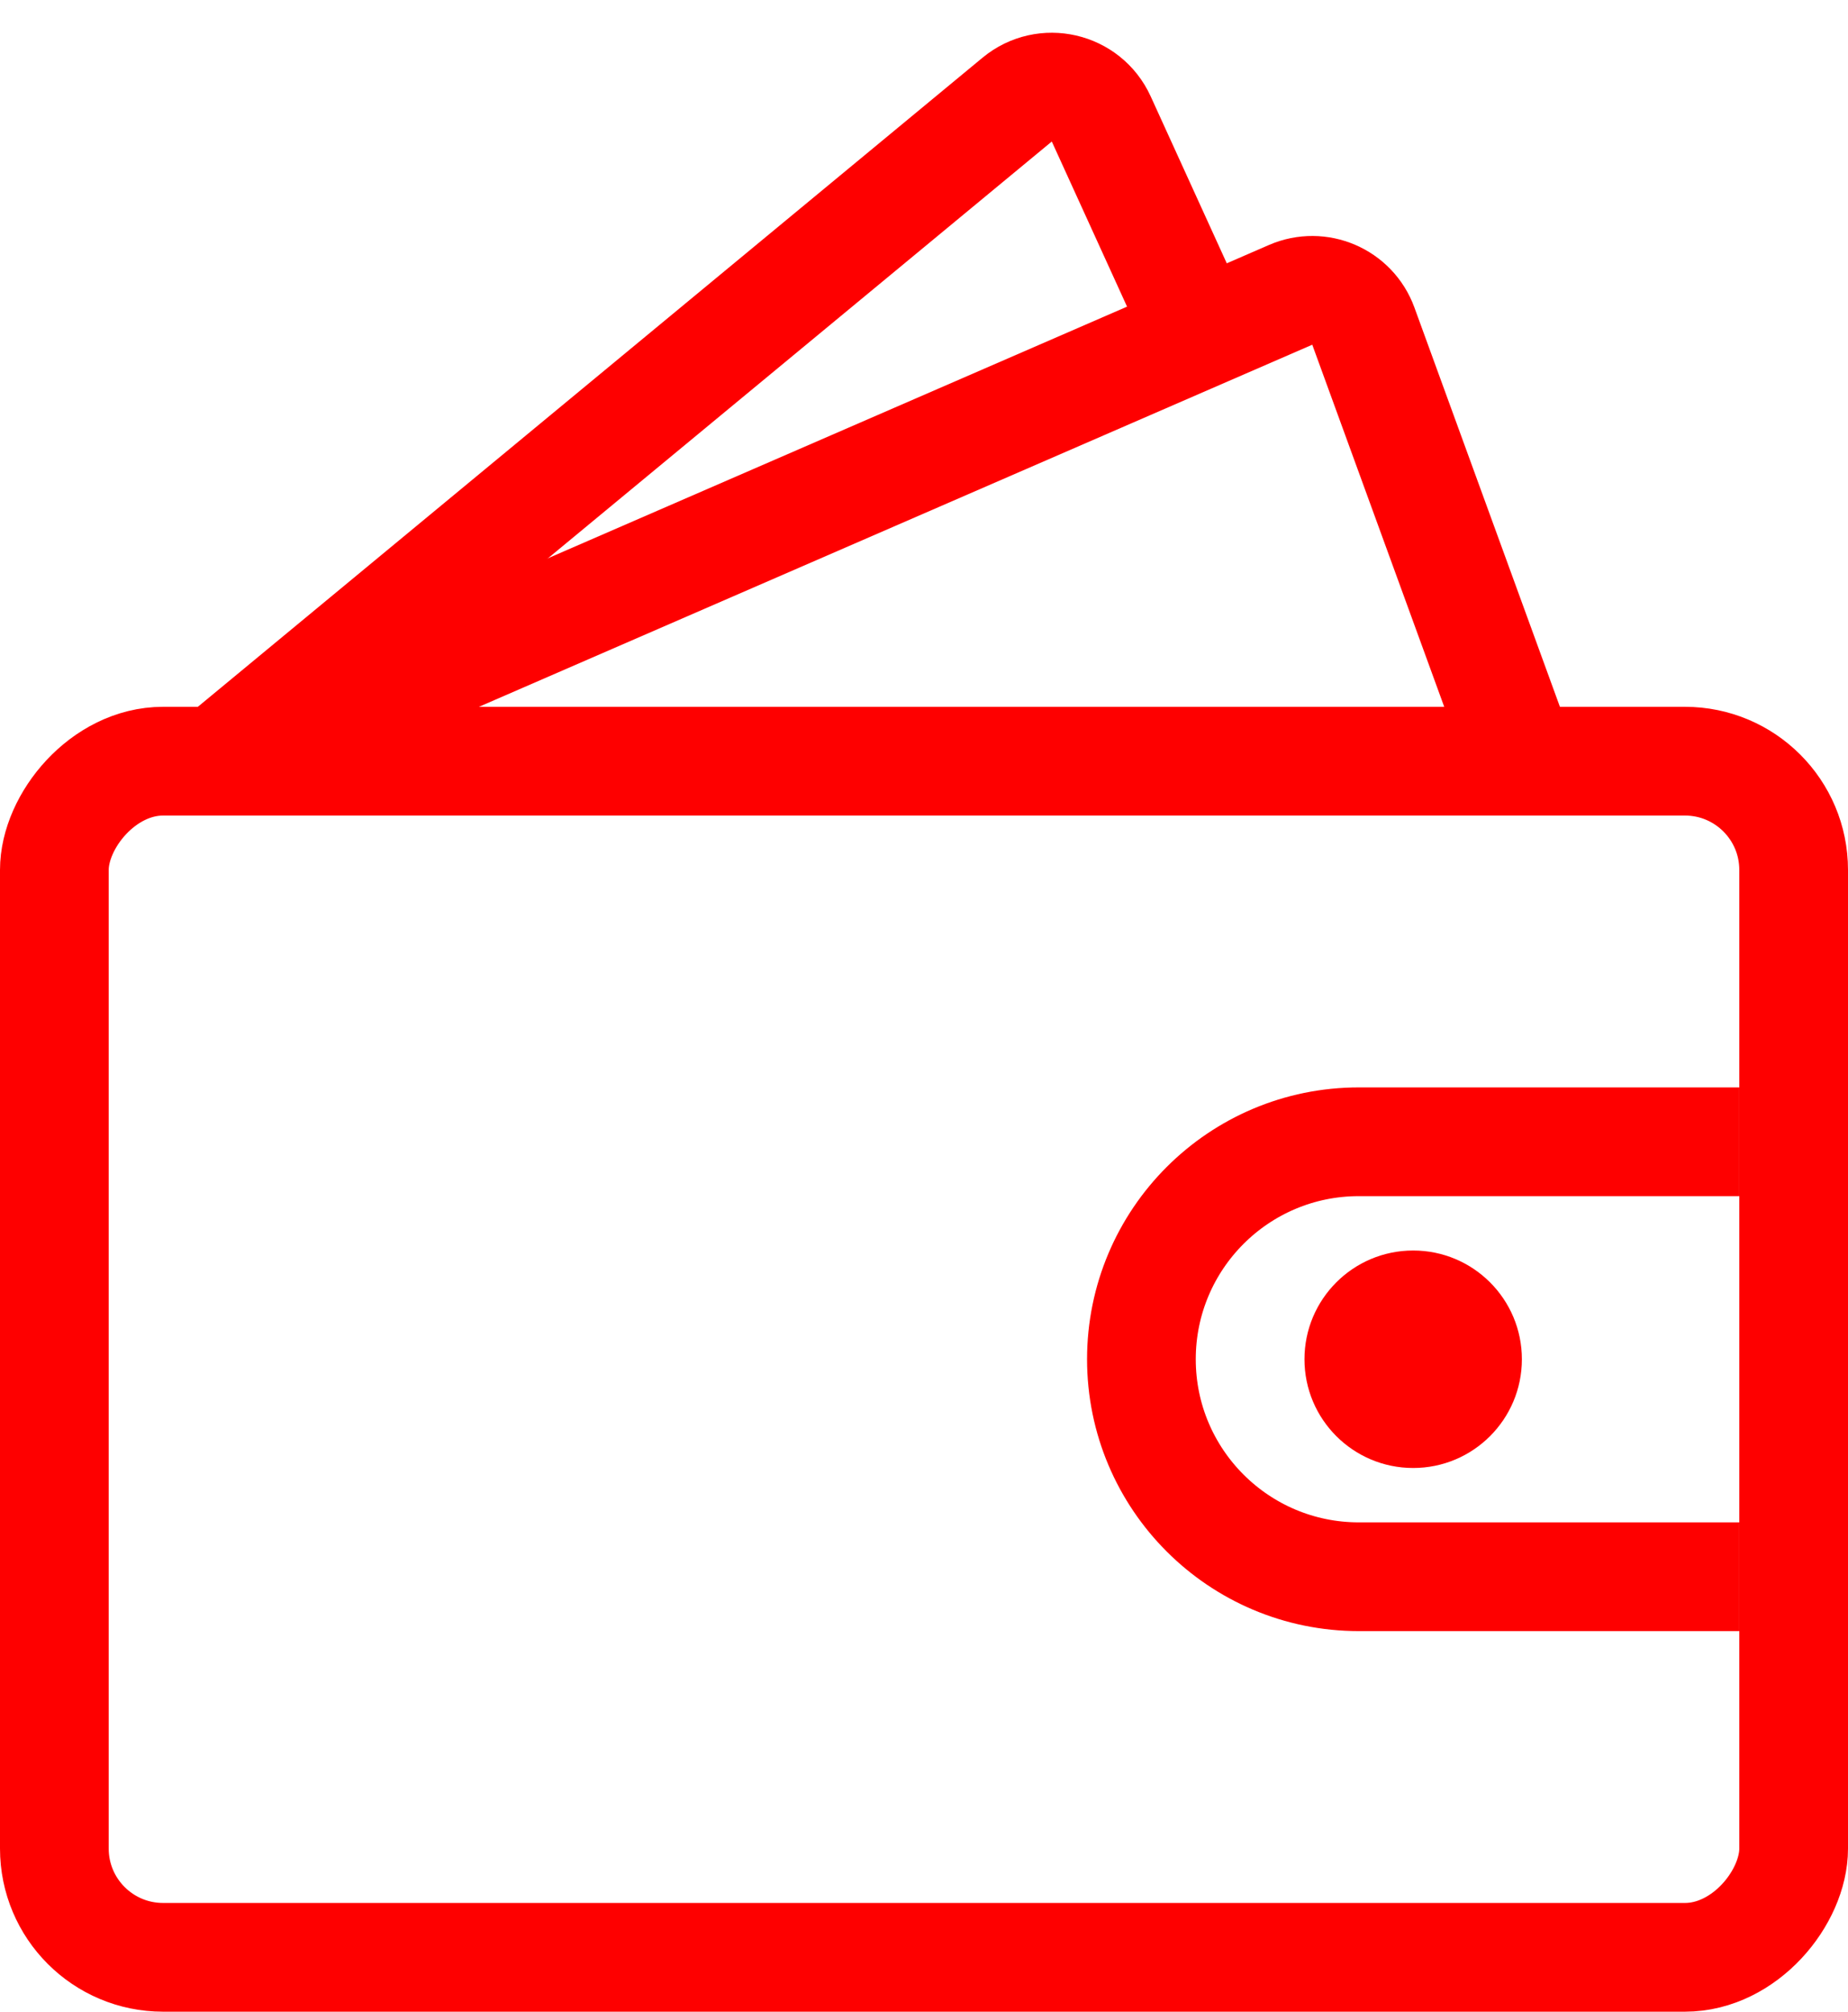 <svg width="34" height="37" viewBox="0 0 34 37" fill="none" xmlns="http://www.w3.org/2000/svg">
<rect x="-1" y="1" width="32" height="22" rx="2" transform="matrix(1 0 0 -1 2 37)" stroke="#FE0000" stroke-width="2"/>
<path d="M32 29H25C22.791 29 21 27.209 21 25V25C21 22.791 22.791 21 25 21H32" stroke="#FE0000" stroke-width="2"/>
<circle cx="26" cy="25" r="2" fill="#FE0000"/>
<path d="M4 14L23.745 5.423C24.274 5.194 24.886 5.457 25.083 5.998L28 14" stroke="#FE0000" stroke-width="2"/>
<path d="M4 14L18.714 1.832C19.221 1.412 19.988 1.589 20.261 2.188L21.999 6" stroke="#FE0000" stroke-width="2"/>
</svg>
